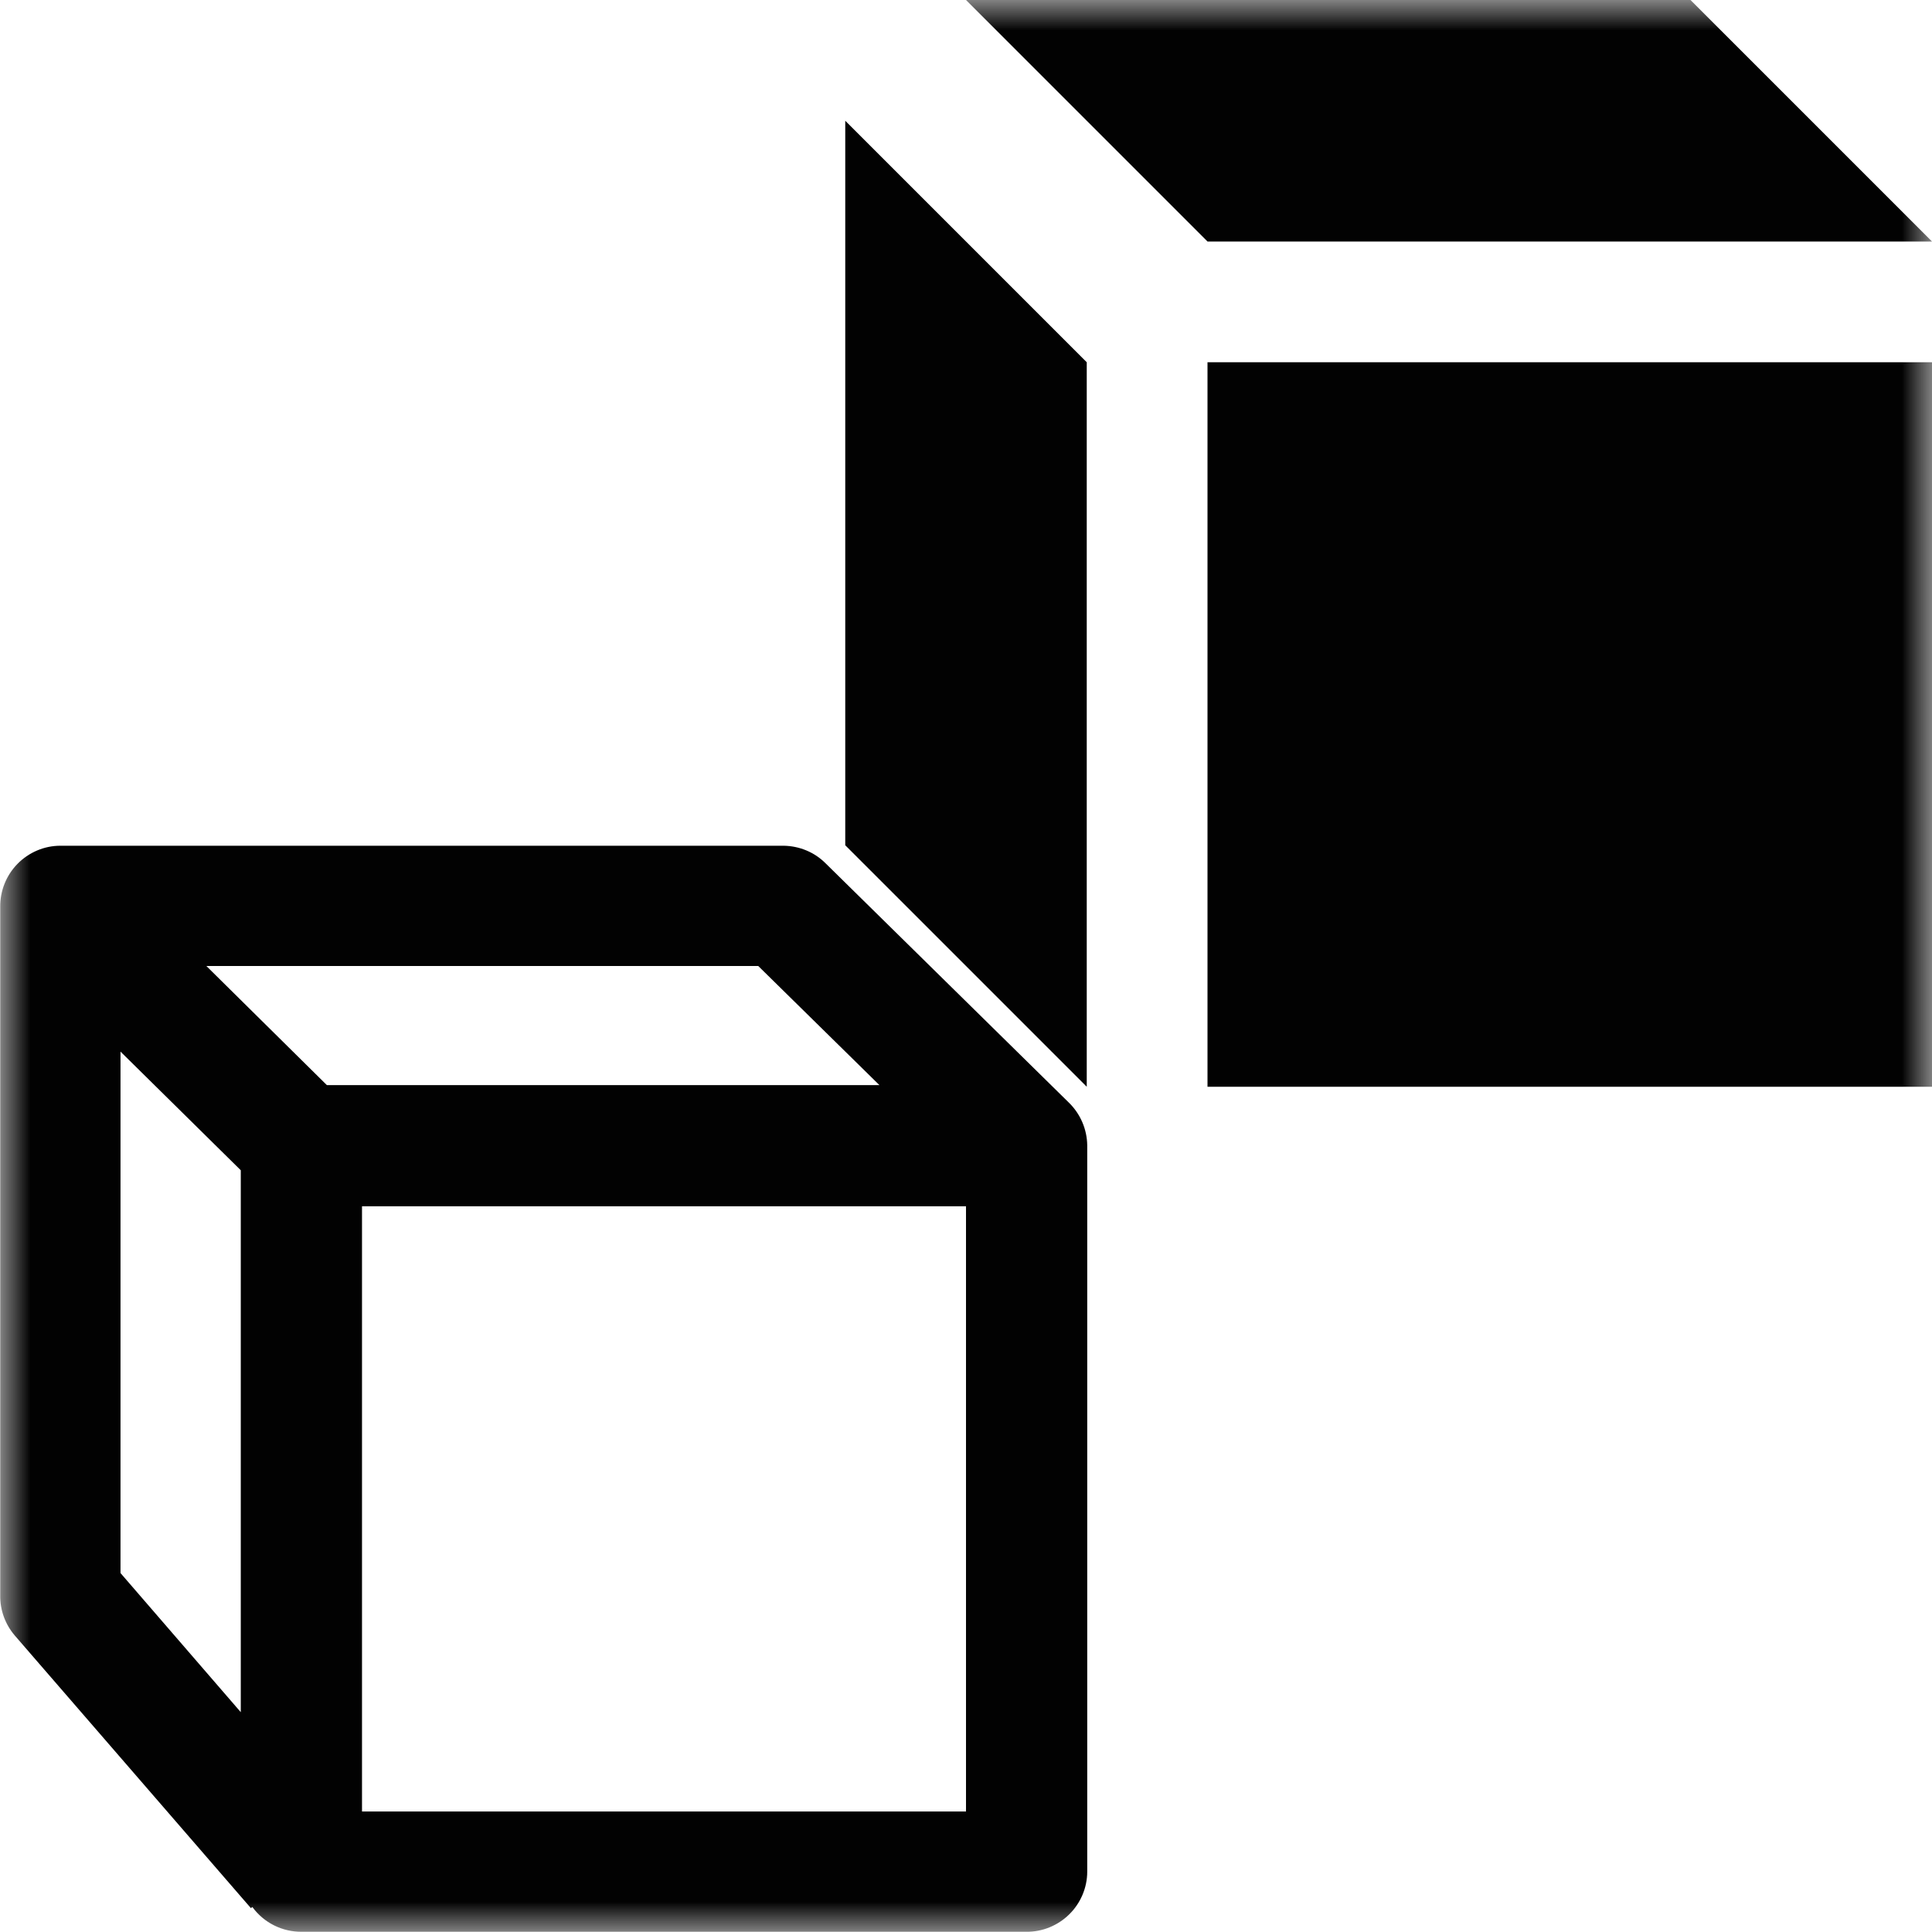 <?xml version="1.0" encoding="UTF-8"?>
<svg xmlns="http://www.w3.org/2000/svg" xmlns:xlink="http://www.w3.org/1999/xlink" width="32" height="32" viewBox="0 0 32 32" version="1.1">
<defs>
<filter id="alpha" filterUnits="objectBoundingBox" x="0%" y="0%" width="100%" height="100%">
  <feColorMatrix type="matrix" in="SourceGraphic" values="0 0 0 0 1 0 0 0 0 1 0 0 0 0 1 0 0 0 1 0"/>
</filter>
<mask id="mask0">
  <g filter="url(#alpha)">
<rect x="0" y="0" width="32" height="32" style="fill:rgb(0%,0%,0%);fill-opacity:0.992;stroke:none;"/>
  </g>
</mask>
<clipPath id="clip1">
  <rect x="0" y="0" width="32" height="32"/>
</clipPath>
<g id="surface5" clip-path="url(#clip1)">
<path style=" stroke:none;fill-rule:evenodd;fill:rgb(0%,0%,0%);fill-opacity:1;" d="M 16 0 L 20 4 L 32 4 L 28 0 Z M 14 2 L 14 14 L 18 18 L 18 6 Z M 20 6 L 20 18 L 32 18 L 32 6 Z M 1 14.008 C 0.734 14.008 0.477 14.117 0.289 14.309 C 0.102 14.5 0 14.758 0.004 15.023 L 0.004 26.426 C 0 26.668 0.086 26.902 0.242 27.086 L 4.156 31.605 L 4.18 31.586 C 4.371 31.848 4.676 32 5 31.996 L 16.996 31.996 C 17.262 32 17.52 31.895 17.711 31.707 C 17.898 31.523 18.008 31.266 18.008 31 L 18.008 18.969 C 18.004 18.703 17.895 18.449 17.703 18.262 L 13.672 14.297 C 13.488 14.113 13.238 14.012 12.98 14.008 Z M 3.418 16 L 12.559 16 L 14.566 17.973 L 5.414 17.973 Z M 1.996 17.418 L 3.988 19.383 L 3.988 28.359 L 1.996 26.055 Z M 5.996 19.98 L 16 19.98 L 16 30.004 L 5.996 30.004 Z M 5.996 19.98 "/>
</g>
</defs>
<g id="surface1">
<use xlink:href="#surface5" mask="url(#mask0)"/>
</g>
</svg>
